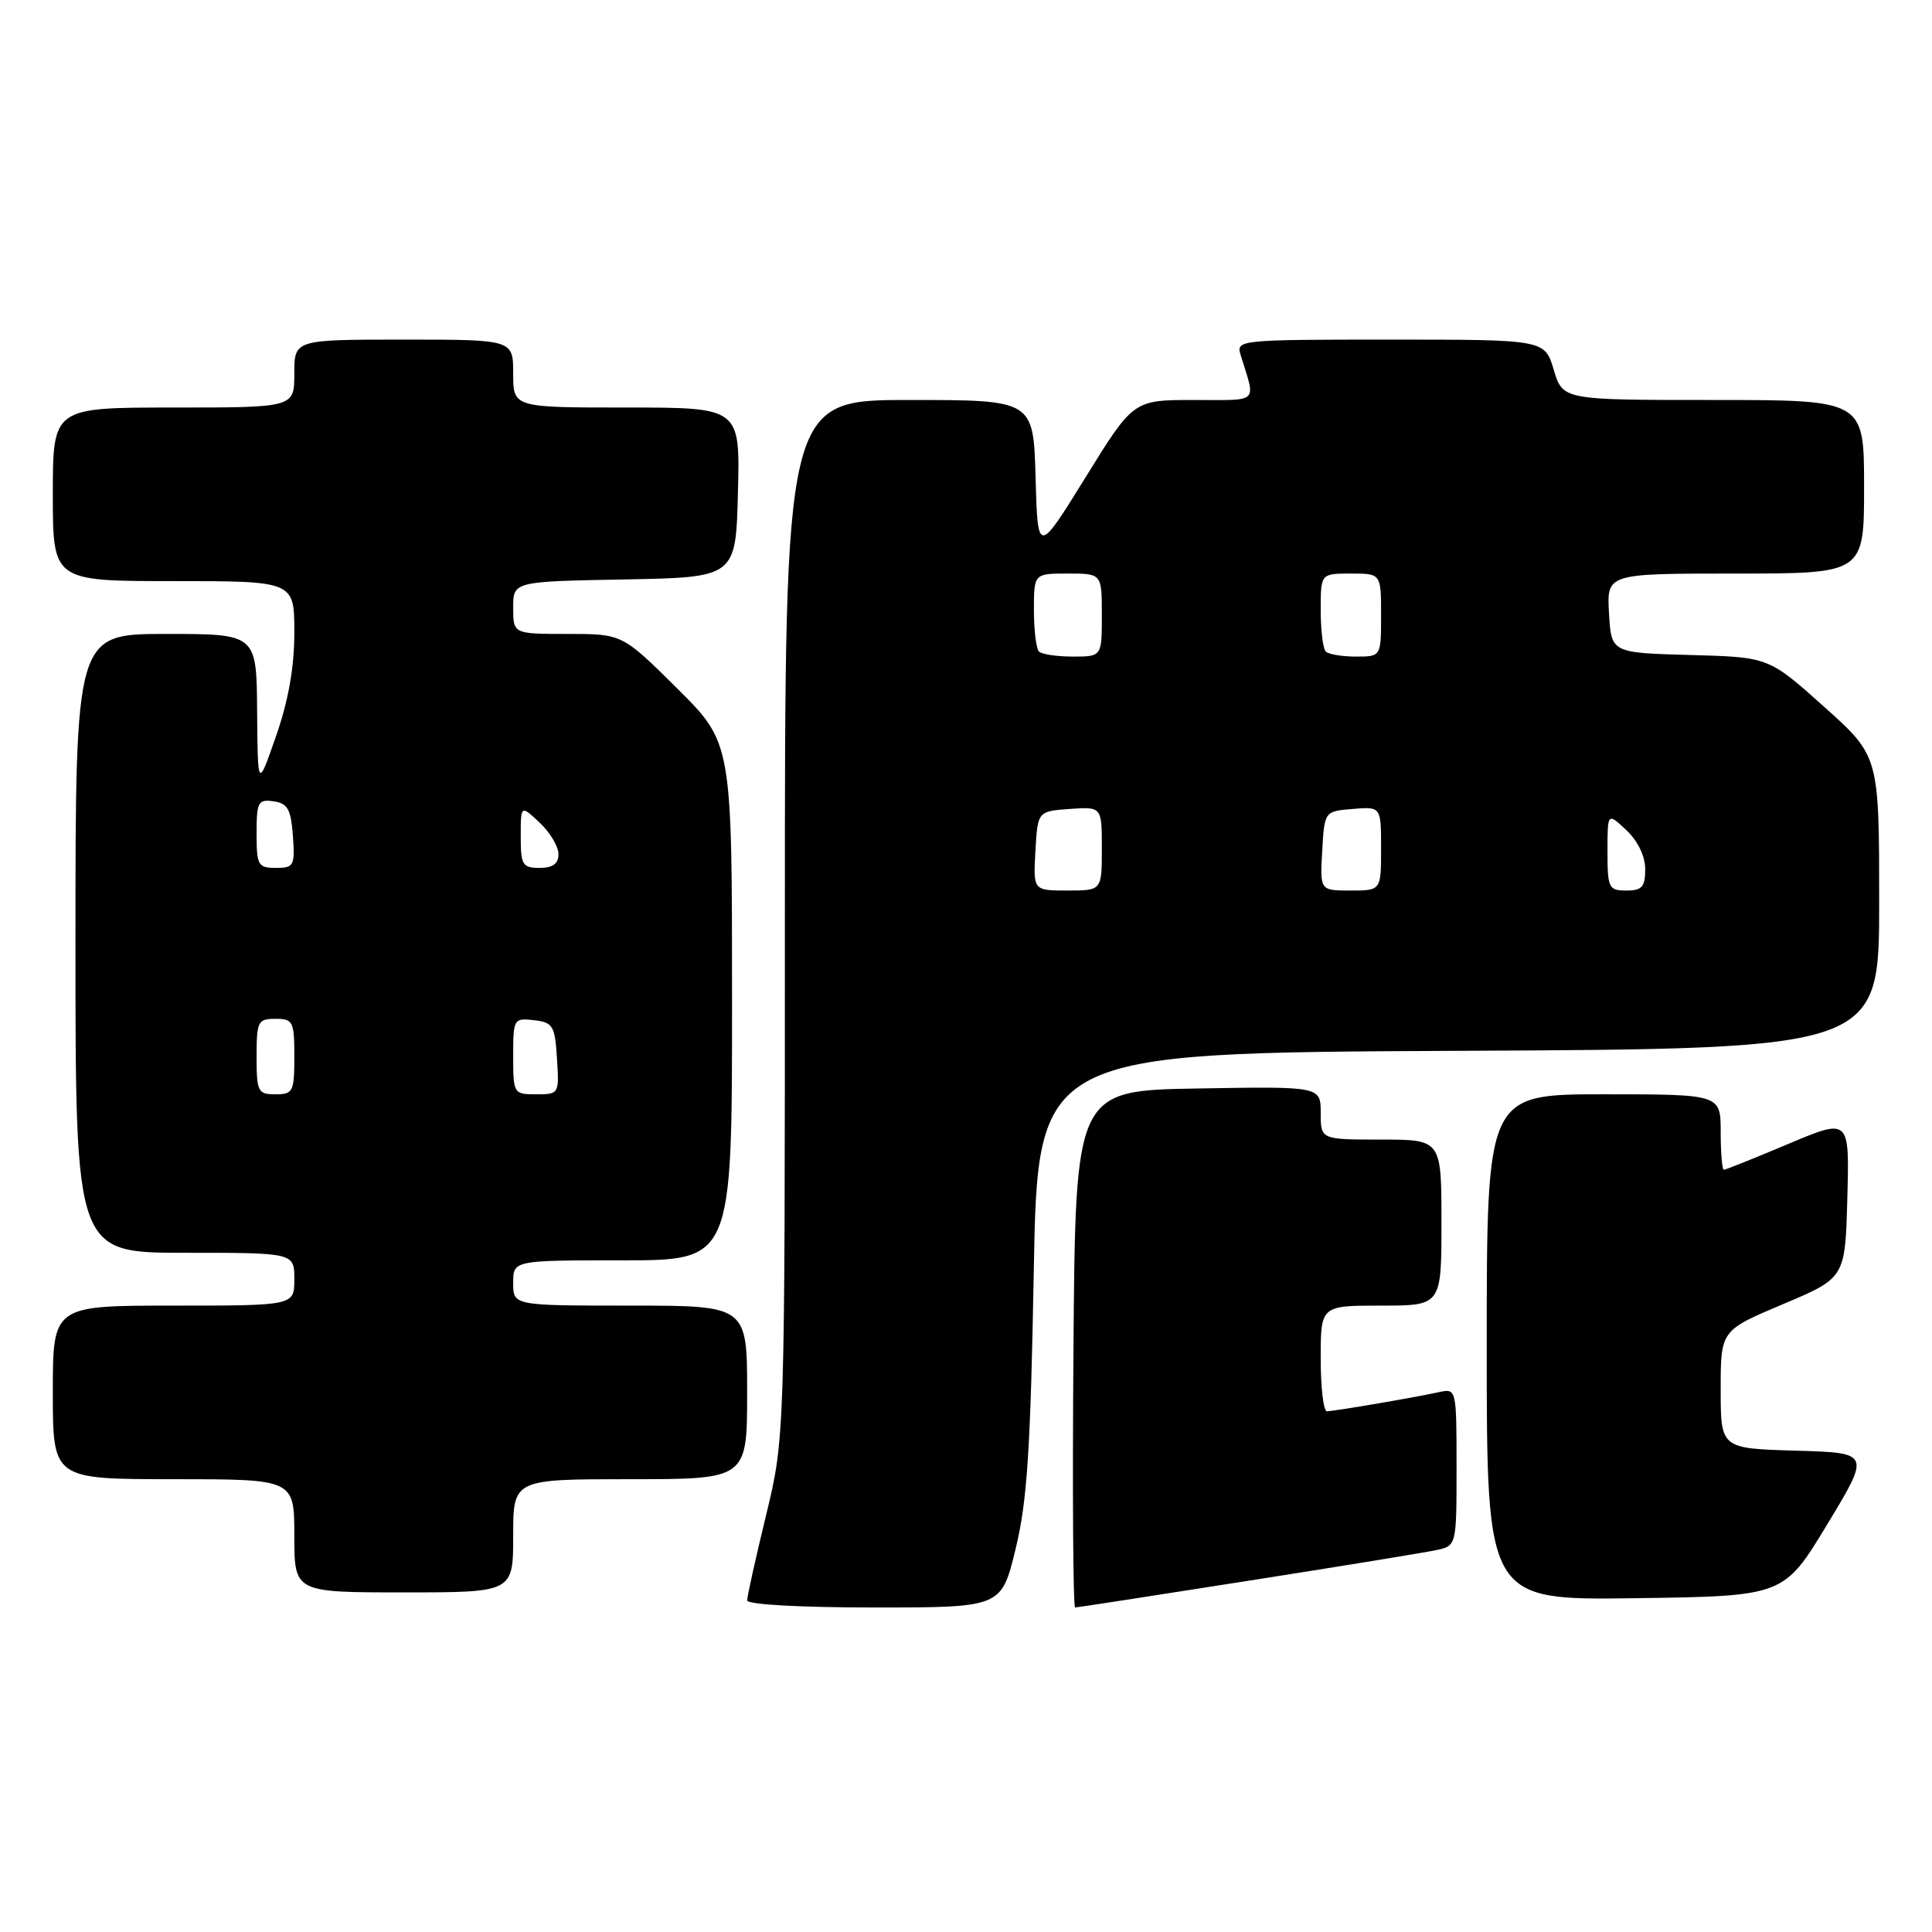 <?xml version="1.0" encoding="UTF-8" standalone="no"?>
<!DOCTYPE svg PUBLIC "-//W3C//DTD SVG 1.1//EN" "http://www.w3.org/Graphics/SVG/1.1/DTD/svg11.dtd" >
<svg xmlns="http://www.w3.org/2000/svg" xmlns:xlink="http://www.w3.org/1999/xlink" version="1.1" viewBox="0 0 256 256">
 <g >
 <path fill="currentColor"
d=" M 134.57 205.25 C 136.11 198.92 136.55 192.18 136.98 168.50 C 137.50 139.50 137.50 139.50 193.25 139.24 C 249.00 138.98 249.00 138.98 249.00 119.58 C 249.00 100.18 249.00 100.18 241.68 93.63 C 234.36 87.07 234.36 87.07 223.93 86.79 C 213.50 86.50 213.50 86.50 213.20 81.25 C 212.90 76.00 212.90 76.00 229.95 76.00 C 247.00 76.00 247.00 76.00 247.00 64.50 C 247.00 53.00 247.00 53.00 227.04 53.00 C 207.08 53.00 207.08 53.00 205.88 49.00 C 204.68 45.00 204.68 45.00 184.23 45.00 C 164.23 45.00 163.78 45.05 164.38 47.00 C 166.41 53.58 167.00 53.00 158.21 53.00 C 150.18 53.00 150.18 53.00 143.84 63.25 C 137.50 73.50 137.50 73.50 137.22 63.25 C 136.93 53.00 136.93 53.00 120.47 53.00 C 104.00 53.00 104.00 53.00 104.00 121.75 C 104.00 190.50 104.00 190.50 101.50 200.81 C 100.12 206.49 99.00 211.55 99.00 212.06 C 99.00 212.61 106.05 213.00 115.85 213.00 C 132.69 213.00 132.69 213.00 134.57 205.25 Z  M 165.22 209.49 C 177.47 207.57 188.74 205.73 190.25 205.41 C 193.00 204.84 193.00 204.84 193.00 194.40 C 193.00 184.10 192.97 183.97 190.75 184.45 C 187.43 185.18 176.76 187.00 175.82 187.00 C 175.37 187.00 175.00 183.85 175.00 180.00 C 175.00 173.00 175.00 173.00 183.00 173.00 C 191.00 173.00 191.00 173.00 191.00 162.00 C 191.00 151.00 191.00 151.00 183.00 151.00 C 175.00 151.00 175.00 151.00 175.00 147.48 C 175.00 143.95 175.00 143.95 158.75 144.23 C 142.50 144.50 142.50 144.50 142.24 178.75 C 142.09 197.59 142.19 213.00 142.46 213.00 C 142.72 213.00 152.97 211.42 165.22 209.49 Z  M 242.11 202.00 C 247.86 192.50 247.86 192.50 237.93 192.22 C 228.00 191.93 228.00 191.93 228.00 184.11 C 228.00 176.29 228.00 176.29 236.25 172.81 C 244.50 169.33 244.50 169.33 244.78 158.75 C 245.07 148.16 245.07 148.16 236.95 151.58 C 232.49 153.46 228.65 155.00 228.42 155.00 C 228.19 155.00 228.00 152.75 228.00 150.00 C 228.00 145.00 228.00 145.00 212.50 145.00 C 197.00 145.00 197.00 145.00 197.00 178.52 C 197.00 212.04 197.00 212.04 216.68 211.77 C 236.36 211.50 236.36 211.50 242.11 202.00 Z  M 68.00 203.50 C 68.00 196.00 68.00 196.00 83.50 196.00 C 99.00 196.00 99.00 196.00 99.00 184.50 C 99.00 173.00 99.00 173.00 83.50 173.00 C 68.00 173.00 68.00 173.00 68.00 170.00 C 68.00 167.00 68.00 167.00 82.50 167.00 C 97.00 167.00 97.00 167.00 97.00 132.72 C 97.00 98.45 97.00 98.45 89.73 91.22 C 82.45 84.00 82.45 84.00 75.23 84.00 C 68.00 84.00 68.00 84.00 68.00 80.53 C 68.00 77.05 68.00 77.05 82.75 76.78 C 97.50 76.50 97.50 76.50 97.78 65.25 C 98.07 54.00 98.07 54.00 83.03 54.00 C 68.00 54.00 68.00 54.00 68.00 49.50 C 68.00 45.00 68.00 45.00 53.50 45.00 C 39.00 45.00 39.00 45.00 39.00 49.50 C 39.00 54.00 39.00 54.00 23.00 54.00 C 7.00 54.00 7.00 54.00 7.00 65.50 C 7.00 77.00 7.00 77.00 23.00 77.00 C 39.00 77.00 39.00 77.00 39.00 83.81 C 39.00 88.43 38.22 92.83 36.57 97.56 C 34.15 104.50 34.15 104.50 34.07 94.25 C 34.00 84.00 34.00 84.00 22.00 84.00 C 10.00 84.00 10.00 84.00 10.00 125.00 C 10.00 166.00 10.00 166.00 24.50 166.00 C 39.00 166.00 39.00 166.00 39.00 169.50 C 39.00 173.00 39.00 173.00 23.00 173.00 C 7.00 173.00 7.00 173.00 7.00 184.50 C 7.00 196.00 7.00 196.00 23.00 196.00 C 39.00 196.00 39.00 196.00 39.00 203.50 C 39.00 211.00 39.00 211.00 53.50 211.00 C 68.00 211.00 68.00 211.00 68.00 203.50 Z  M 137.20 112.75 C 137.50 107.50 137.50 107.50 141.75 107.19 C 146.00 106.89 146.00 106.89 146.00 112.44 C 146.00 118.00 146.00 118.00 141.45 118.00 C 136.90 118.00 136.90 118.00 137.20 112.75 Z  M 175.20 112.75 C 175.50 107.50 175.50 107.50 179.25 107.19 C 183.00 106.88 183.00 106.88 183.00 112.44 C 183.00 118.00 183.00 118.00 178.95 118.00 C 174.90 118.00 174.90 118.00 175.20 112.75 Z  M 213.00 112.83 C 213.00 107.65 213.00 107.65 215.50 110.00 C 217.02 111.43 218.00 113.45 218.00 115.17 C 218.00 117.52 217.58 118.00 215.50 118.00 C 213.16 118.00 213.00 117.68 213.00 112.83 Z  M 137.67 86.33 C 137.30 85.97 137.00 83.49 137.00 80.83 C 137.00 76.00 137.00 76.00 141.50 76.00 C 146.00 76.00 146.00 76.00 146.00 81.50 C 146.00 87.00 146.00 87.00 142.17 87.00 C 140.06 87.00 138.03 86.70 137.67 86.33 Z  M 175.67 86.33 C 175.30 85.97 175.00 83.49 175.00 80.83 C 175.00 76.00 175.00 76.00 179.00 76.00 C 183.00 76.00 183.00 76.00 183.00 81.50 C 183.00 87.00 183.00 87.00 179.67 87.00 C 177.83 87.00 176.03 86.70 175.67 86.33 Z  M 34.00 140.00 C 34.00 135.33 34.17 135.00 36.50 135.00 C 38.83 135.00 39.00 135.33 39.00 140.00 C 39.00 144.67 38.83 145.00 36.50 145.00 C 34.17 145.00 34.00 144.67 34.00 140.00 Z  M 68.00 139.93 C 68.00 135.00 68.07 134.88 70.75 135.18 C 73.27 135.47 73.53 135.90 73.80 140.25 C 74.11 144.95 74.08 145.00 71.05 145.00 C 68.05 145.00 68.00 144.92 68.00 139.93 Z  M 34.00 110.43 C 34.00 106.26 34.20 105.89 36.25 106.18 C 38.12 106.45 38.55 107.22 38.81 110.75 C 39.09 114.72 38.95 115.00 36.56 115.00 C 34.19 115.00 34.00 114.67 34.00 110.43 Z  M 69.00 110.83 C 69.00 106.65 69.00 106.65 71.50 109.00 C 72.88 110.29 74.00 112.17 74.00 113.17 C 74.00 114.46 73.25 115.00 71.50 115.00 C 69.23 115.00 69.00 114.61 69.00 110.83 Z "/>
</g>
</svg>